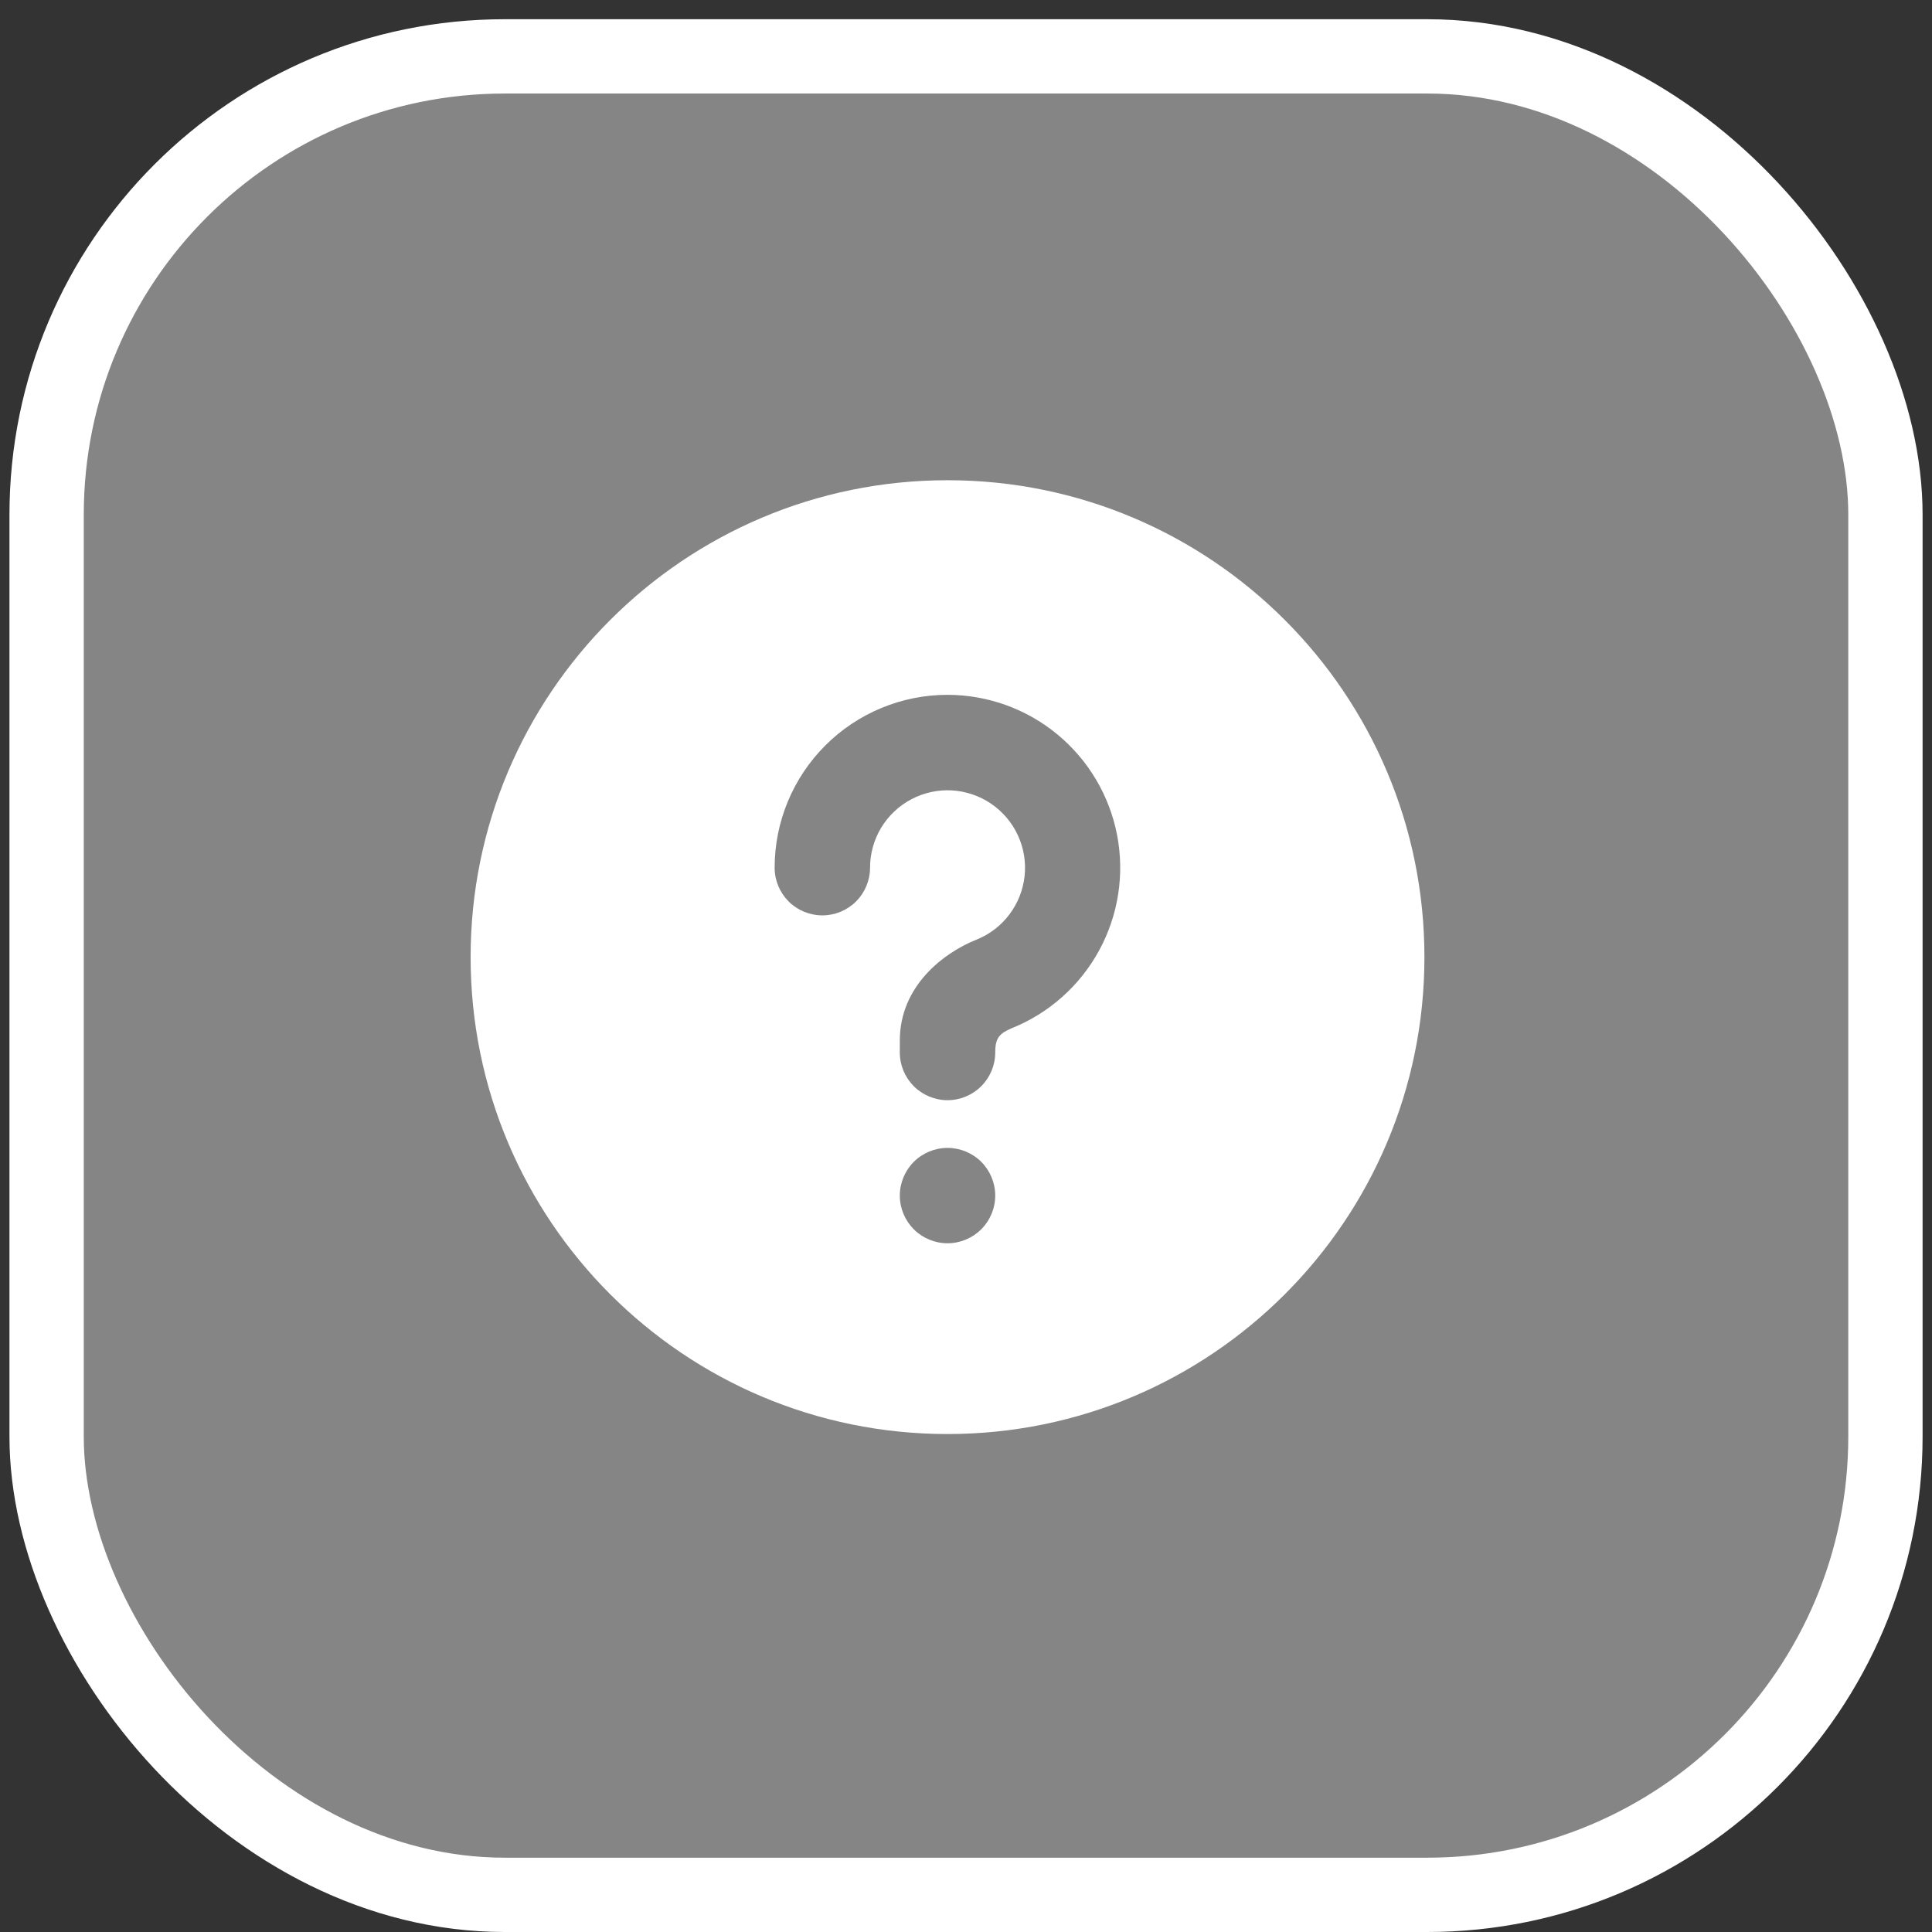 <svg width="39" height="39" viewBox="0 0 39 39" fill="none" xmlns="http://www.w3.org/2000/svg">
<rect x="0" y="0" width="39" height="39" fill="#333333" stroke="none"/>
<rect x="0.941" y="1.138" width="37.119" height="37.112" rx="9.25" fill="white" fill-opacity="0.4"/>
<rect x="0.941" y="1.138" width="37.119" height="37.112" rx="9.25" stroke="white" stroke-width="1.5"/>
<path d="M19.127 9.694C24.444 9.694 28.754 14.004 28.754 19.321C28.754 24.638 24.444 28.948 19.127 28.948C13.81 28.948 9.5 24.638 9.5 19.321C9.5 14.004 13.81 9.694 19.127 9.694ZM19.127 23.172C18.872 23.172 18.627 23.273 18.446 23.453C18.266 23.634 18.164 23.879 18.164 24.134C18.164 24.39 18.266 24.634 18.446 24.815C18.627 24.995 18.872 25.097 19.127 25.097C19.382 25.097 19.627 24.995 19.808 24.815C19.988 24.634 20.09 24.39 20.09 24.134C20.09 23.879 19.988 23.634 19.808 23.453C19.627 23.273 19.382 23.172 19.127 23.172ZM19.127 14.026C18.202 14.026 17.314 14.394 16.66 15.048C16.005 15.703 15.637 16.59 15.637 17.516C15.637 17.771 15.739 18.016 15.919 18.197C16.1 18.377 16.345 18.478 16.6 18.478C16.855 18.478 17.1 18.377 17.281 18.197C17.461 18.016 17.563 17.771 17.563 17.516C17.563 17.232 17.641 16.953 17.787 16.71C17.934 16.467 18.144 16.268 18.395 16.135C18.646 16.002 18.928 15.94 19.212 15.955C19.495 15.971 19.769 16.063 20.004 16.222C20.239 16.381 20.427 16.602 20.546 16.859C20.666 17.117 20.713 17.402 20.683 17.684C20.652 17.967 20.546 18.235 20.374 18.462C20.203 18.688 19.973 18.864 19.709 18.969C19.059 19.229 18.164 19.895 18.164 21.006V21.246C18.164 21.502 18.266 21.746 18.446 21.927C18.627 22.107 18.872 22.209 19.127 22.209C19.382 22.209 19.627 22.107 19.808 21.927C19.988 21.746 20.09 21.502 20.09 21.246C20.09 21.011 20.138 20.894 20.341 20.794L20.425 20.755C21.177 20.453 21.799 19.898 22.187 19.187C22.575 18.475 22.703 17.651 22.55 16.856C22.396 16.06 21.971 15.343 21.346 14.826C20.722 14.31 19.937 14.027 19.127 14.026Z" fill="white"/>
</svg>
